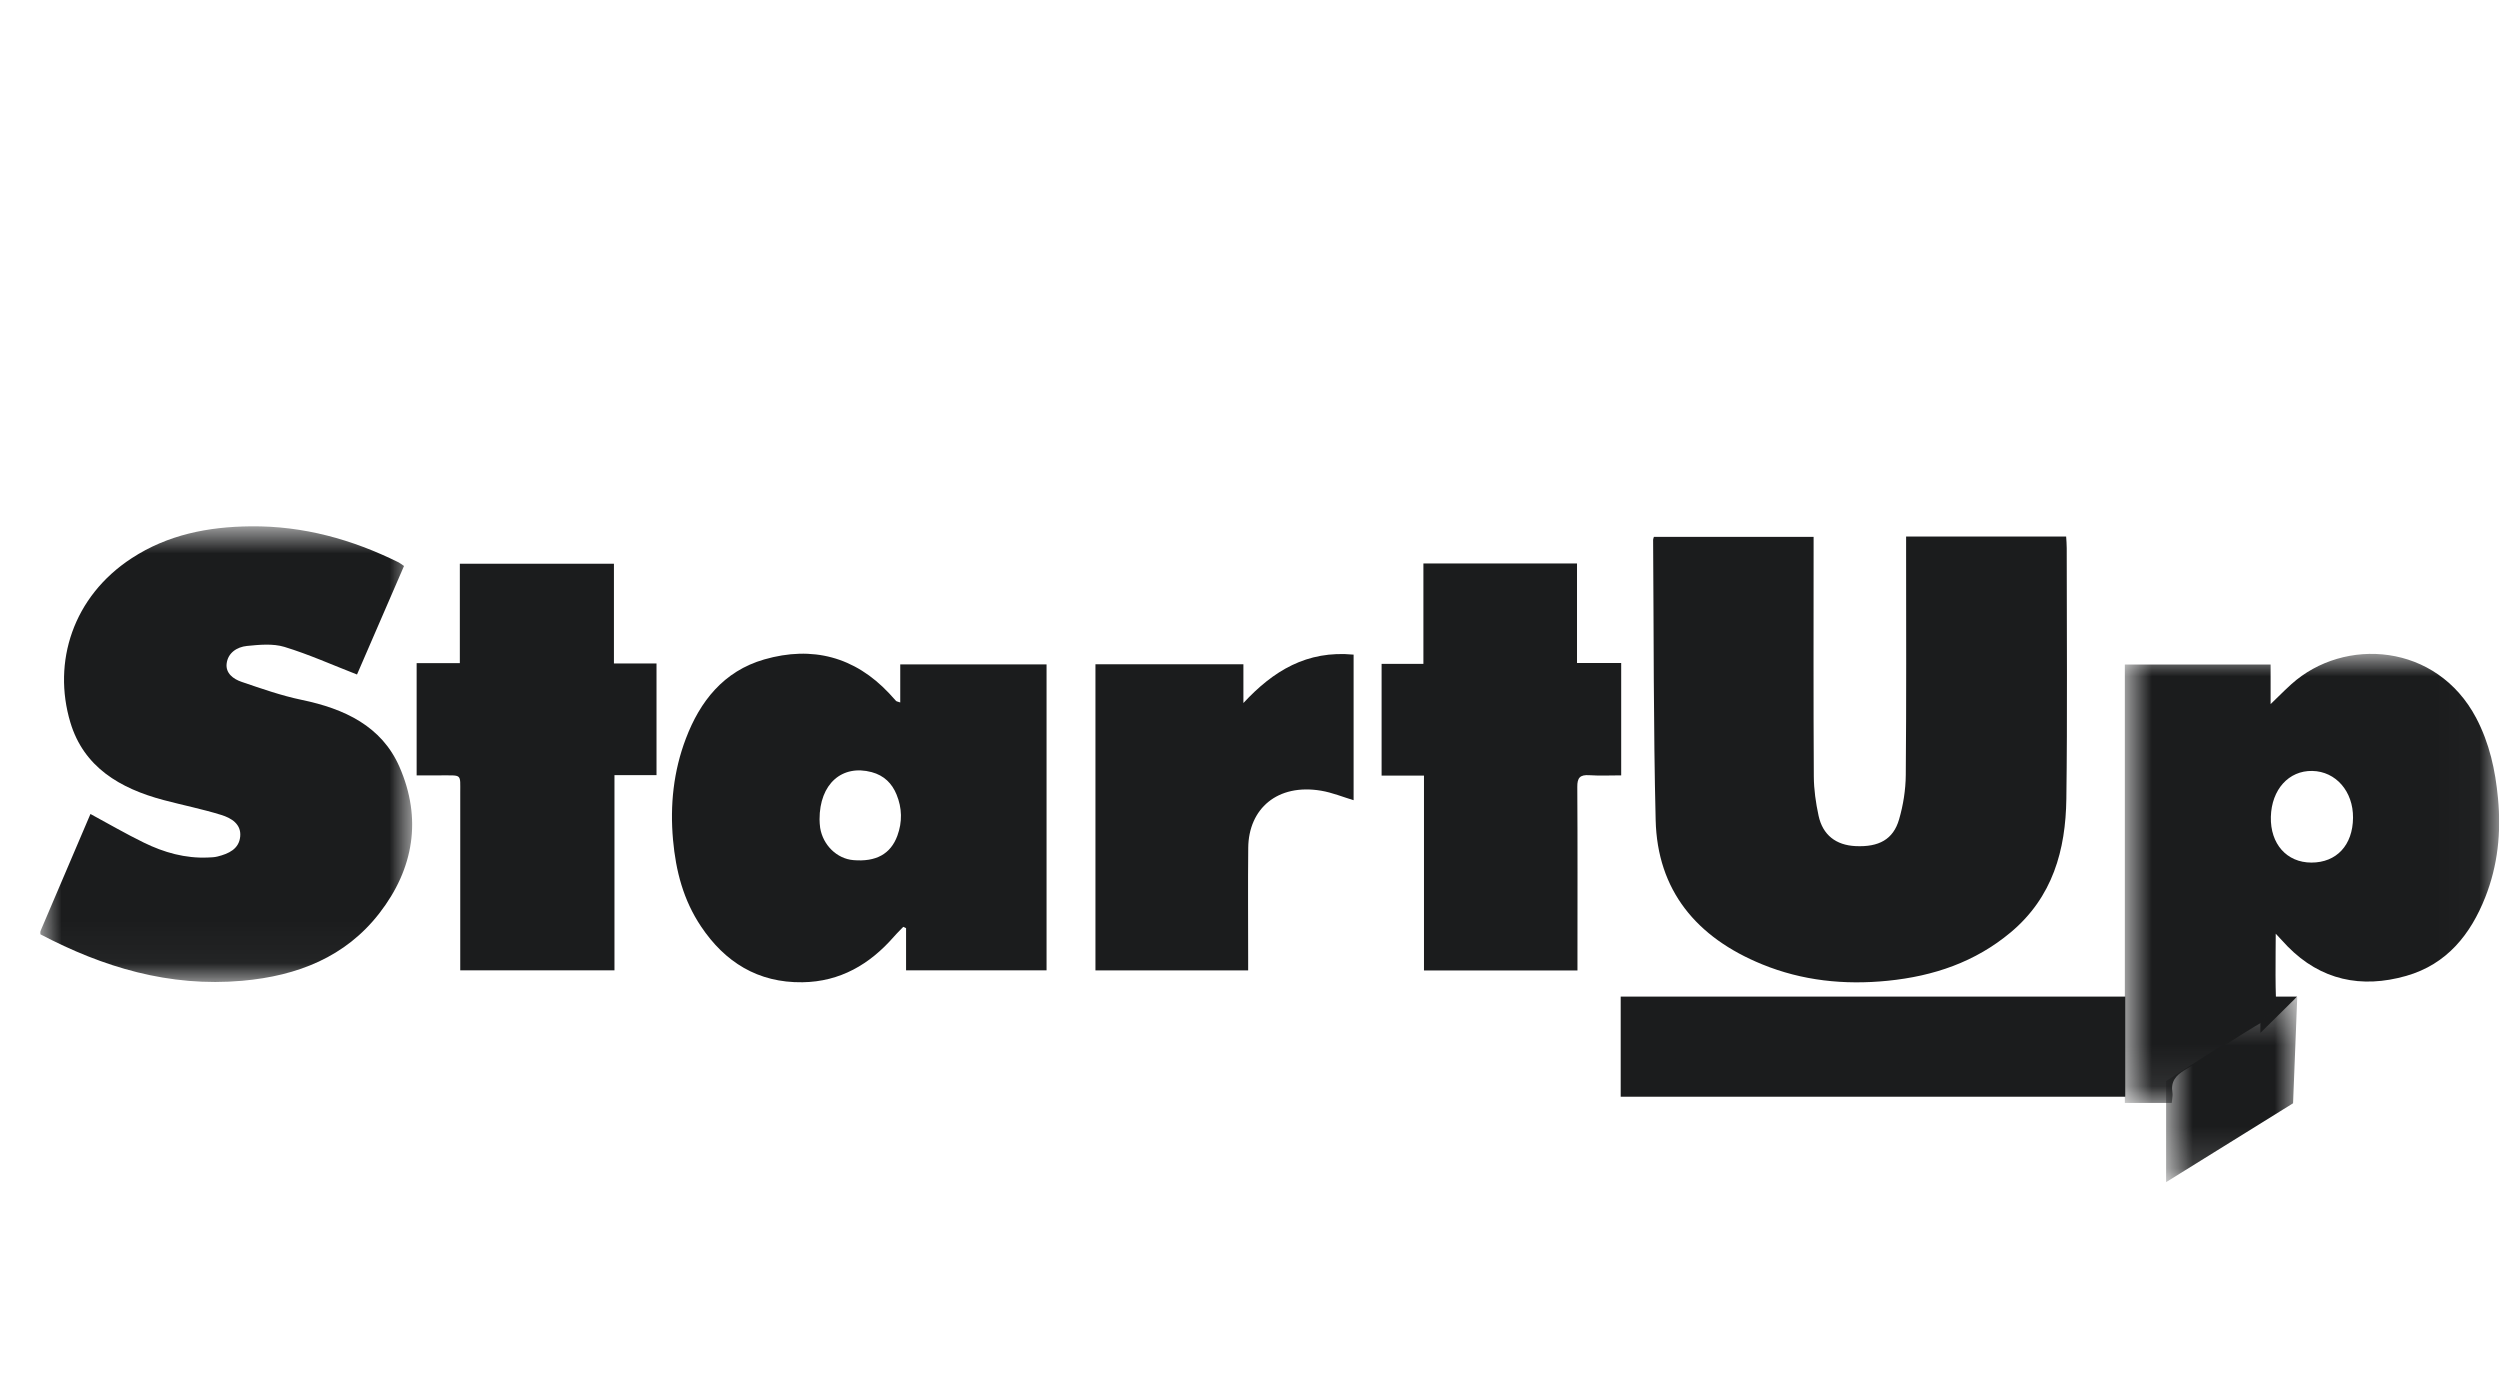 <svg width="61" height="34" viewBox="0 0 61 34" fill="none" xmlns="http://www.w3.org/2000/svg">
<g clip-path="url(#clip0_747_1545)">
<g clip-path="url(#clip1_747_1545)">
<path d="M55.154 24.317H56.05L55.154 25.203" fill="#1B1C1D"/>
<path d="M39.545 24.317V26.76H51.856V24.317" fill="#1B1C1D"/>
<path d="M46.509 13.092H50.414C50.42 13.193 50.428 13.283 50.428 13.372C50.428 15.413 50.446 17.453 50.419 19.493C50.402 20.736 50.089 21.891 49.058 22.752C48.196 23.472 47.184 23.818 46.058 23.931C44.997 24.037 43.973 23.929 42.997 23.53C41.389 22.874 40.438 21.722 40.398 20.008C40.343 17.73 40.353 15.45 40.336 13.17C40.336 13.153 40.345 13.135 40.355 13.099H44.252V13.408C44.252 15.254 44.246 17.099 44.257 18.945C44.259 19.265 44.305 19.589 44.373 19.903C44.474 20.374 44.799 20.623 45.276 20.645C45.843 20.672 46.195 20.483 46.337 19.995C46.439 19.645 46.498 19.272 46.501 18.909C46.517 17.092 46.509 15.274 46.509 13.456V13.092Z" fill="#1B1C1D"/>
<mask id="mask0_747_1545" style="mask-type:alpha" maskUnits="userSpaceOnUse" x="0" y="12" width="11" height="12">
<path fill-rule="evenodd" clip-rule="evenodd" d="M0.98 12.842H10.056V23.96H0.98V12.842Z" fill="white"/>
</mask>
<g mask="url(#mask0_747_1545)">
<path d="M0.983 22.796C0.983 22.762 0.977 22.742 0.984 22.727C1.389 21.775 1.796 20.823 2.207 19.861C2.645 20.098 3.069 20.345 3.51 20.56C4 20.8 4.52 20.949 5.08 20.923C5.156 20.92 5.234 20.918 5.307 20.899C5.58 20.831 5.832 20.716 5.861 20.412C5.891 20.108 5.644 19.96 5.398 19.884C4.937 19.741 4.461 19.646 3.994 19.522C2.924 19.238 2.042 18.716 1.716 17.625C1.277 16.157 1.777 14.557 3.214 13.62C4.094 13.046 5.076 12.852 6.122 12.842C7.406 12.83 8.592 13.162 9.723 13.72C9.764 13.741 9.8 13.771 9.858 13.81C9.464 14.72 9.072 15.623 8.711 16.458C8.102 16.221 7.533 15.965 6.939 15.784C6.659 15.699 6.329 15.731 6.027 15.761C5.78 15.786 5.561 15.93 5.53 16.192C5.502 16.428 5.694 16.569 5.894 16.637C6.378 16.802 6.863 16.973 7.362 17.077C8.408 17.294 9.311 17.719 9.745 18.707C10.299 19.97 10.101 21.195 9.255 22.285C8.431 23.348 7.263 23.811 5.913 23.931C4.128 24.089 2.516 23.601 0.983 22.796Z" fill="#1B1C1D"/>
</g>
<mask id="mask1_747_1545" style="mask-type:alpha" maskUnits="userSpaceOnUse" x="51" y="15" width="10" height="12">
<path fill-rule="evenodd" clip-rule="evenodd" d="M51.846 15.955H60.979V26.913H51.846V15.955Z" fill="white"/>
</mask>
<g mask="url(#mask1_747_1545)">
<path fill-rule="evenodd" clip-rule="evenodd" d="M55.528 22.782C55.528 22.932 55.526 23.081 55.525 23.23C55.523 23.609 55.52 23.984 55.533 24.359C55.542 24.603 55.495 24.763 55.256 24.903C54.913 25.104 54.577 25.317 54.242 25.53C53.935 25.724 53.628 25.919 53.316 26.104C53.081 26.243 52.965 26.395 53.008 26.66C53.016 26.713 53.009 26.768 53.001 26.827C52.997 26.855 52.993 26.883 52.991 26.912H51.846V16.215H55.403V17.18C55.471 17.115 55.533 17.054 55.59 16.998C55.705 16.886 55.804 16.788 55.908 16.695C57.203 15.53 59.457 15.693 60.419 17.519C60.744 18.137 60.886 18.791 60.951 19.478C61.031 20.311 60.947 21.118 60.64 21.894C60.285 22.791 59.71 23.527 58.711 23.812C57.615 24.125 56.627 23.916 55.819 23.094C55.755 23.028 55.693 22.961 55.631 22.893C55.596 22.856 55.562 22.819 55.528 22.782ZM55.511 22.765C55.51 22.765 55.507 22.765 55.507 22.765C55.507 22.765 55.507 22.766 55.511 22.765ZM57.414 19.954C57.408 20.622 57.012 21.048 56.397 21.047C55.796 21.046 55.393 20.591 55.409 19.932C55.425 19.265 55.846 18.799 56.42 18.811C56.995 18.822 57.42 19.311 57.414 19.954Z" fill="#1B1C1D"/>
</g>
<path fill-rule="evenodd" clip-rule="evenodd" d="M21.966 16.212V17.14C21.94 17.131 21.92 17.125 21.906 17.121C21.883 17.114 21.872 17.111 21.865 17.104C21.834 17.071 21.803 17.037 21.773 17.003C21.747 16.974 21.721 16.945 21.694 16.916C20.858 16.027 19.823 15.752 18.648 16.09C17.653 16.377 17.078 17.117 16.735 18.022C16.433 18.817 16.346 19.643 16.422 20.494C16.49 21.252 16.675 21.964 17.105 22.605C17.684 23.471 18.489 23.983 19.581 23.967C20.5 23.954 21.222 23.528 21.805 22.862C21.856 22.804 21.91 22.748 21.964 22.693C21.989 22.667 22.015 22.642 22.04 22.615L22.108 22.647V23.676H25.536V16.212H21.966ZM19.998 20.016C19.998 20.006 19.997 19.998 19.997 19.993C19.996 19.12 20.55 18.648 21.269 18.84C21.571 18.921 21.765 19.115 21.876 19.387C22.012 19.717 22.019 20.055 21.896 20.391C21.732 20.838 21.375 21.034 20.821 20.987C20.422 20.953 20.081 20.623 20.012 20.2C20.001 20.128 19.999 20.055 19.998 20.016Z" fill="#1B1C1D"/>
<path d="M10.166 16.18H11.22V13.755H14.98V16.188H16.019V18.913H14.993V23.676H11.23V23.364C11.23 22.029 11.231 20.694 11.23 19.36C11.229 18.868 11.28 18.923 10.76 18.919C10.568 18.918 10.377 18.919 10.166 18.919V16.18Z" fill="#1B1C1D"/>
<path d="M38.49 23.679H34.745V18.925H33.711V16.199H34.731V13.748H38.479V16.177H39.557V18.919C39.293 18.919 39.035 18.932 38.78 18.915C38.549 18.899 38.484 18.981 38.486 19.2C38.495 20.599 38.49 21.999 38.49 23.398C38.49 23.481 38.49 23.564 38.49 23.679Z" fill="#1B1C1D"/>
<path d="M30.455 23.678H26.729V16.208H30.339V17.154C31.065 16.371 31.887 15.864 33.028 15.973V19.525C32.77 19.448 32.508 19.339 32.234 19.293C31.168 19.115 30.466 19.732 30.457 20.687C30.448 21.577 30.455 22.467 30.455 23.357V23.678Z" fill="#1B1C1D"/>
<path fill-rule="evenodd" clip-rule="evenodd" d="M47.344 24.958L46.422 26.203C46.373 26.087 46.325 25.975 46.279 25.864C46.13 25.512 45.989 25.18 45.843 24.849C45.818 24.791 45.754 24.739 45.695 24.71C45.673 24.699 45.59 24.753 45.573 24.793C45.407 25.171 45.246 25.552 45.085 25.933C45.041 26.035 44.998 26.137 44.955 26.239L45.049 26.301C45.072 26.276 45.098 26.251 45.125 26.226C45.182 26.172 45.24 26.117 45.257 26.053C45.317 25.82 45.477 25.819 45.656 25.818C45.671 25.818 45.685 25.818 45.7 25.818C45.904 25.815 46.072 25.82 46.14 26.062C46.165 26.147 46.296 26.258 46.386 26.264C46.749 26.288 47.115 26.28 47.48 26.272L47.481 26.272C47.526 26.271 47.571 26.244 47.615 26.218C47.636 26.206 47.657 26.193 47.678 26.183L47.652 26.085H46.797C46.922 25.869 47.07 25.678 47.217 25.488C47.406 25.244 47.593 25.003 47.722 24.714H46.516L46.493 24.801C46.612 24.937 46.776 24.925 46.946 24.913C47.082 24.903 47.222 24.892 47.344 24.958ZM45.447 25.634L45.694 25.035L45.942 25.634H45.447Z" fill="#1B1C1D"/>
<path d="M41.87 24.726C41.87 25.187 41.874 25.648 41.865 26.109C41.864 26.161 41.792 26.212 41.753 26.263C41.721 26.208 41.663 26.154 41.66 26.098C41.651 25.821 41.656 25.544 41.606 25.241C41.441 25.506 41.276 25.77 41.069 26.101C40.855 25.773 40.682 25.508 40.51 25.243L40.45 25.253C40.45 25.543 40.455 25.833 40.446 26.122C40.444 26.169 40.385 26.215 40.352 26.261C40.32 26.223 40.261 26.186 40.26 26.148C40.254 25.67 40.256 25.192 40.299 24.697C40.684 24.938 40.779 25.378 41.063 25.695C41.344 25.381 41.435 24.939 41.763 24.67L41.87 24.726Z" fill="#1B1C1D"/>
<path d="M48.775 25.133C48.775 25.488 48.781 25.772 48.771 26.055C48.769 26.124 48.715 26.191 48.684 26.259C48.649 26.197 48.583 26.136 48.582 26.074C48.573 25.622 48.577 25.17 48.616 24.697C49.044 24.988 49.26 25.451 49.663 25.856C49.663 25.51 49.657 25.221 49.667 24.933C49.67 24.856 49.724 24.78 49.754 24.703C49.79 24.783 49.855 24.862 49.857 24.942C49.867 25.376 49.862 25.809 49.814 26.271C49.389 25.99 49.173 25.531 48.775 25.133Z" fill="#1B1C1D"/>
<path d="M44.679 25.75C44.555 25.699 44.458 25.66 44.361 25.62C44.368 25.595 44.375 25.569 44.383 25.543H44.852C44.978 25.987 44.919 26.166 44.61 26.253C44.106 26.396 43.639 26.212 43.524 25.797C43.435 25.475 43.441 25.149 43.715 24.892C43.938 24.683 44.36 24.624 44.658 24.769C44.733 24.805 44.774 24.903 44.831 24.972C44.747 24.965 44.657 24.976 44.582 24.948C44.29 24.84 44.012 24.882 43.84 25.073C43.667 25.265 43.638 25.59 43.776 25.831C43.917 26.077 44.147 26.125 44.416 26.096C44.644 26.071 44.749 25.972 44.679 25.75Z" fill="#1B1C1D"/>
<path d="M50.211 26.273V24.698C50.507 24.698 50.792 24.693 51.076 24.702C51.123 24.704 51.167 24.764 51.213 24.797C51.167 24.832 51.123 24.895 51.075 24.898C50.875 24.91 50.674 24.903 50.453 24.903V25.335C50.619 25.487 50.95 25.242 51.131 25.582H50.451V26.089C50.649 26.089 50.856 26.083 51.062 26.093C51.113 26.095 51.162 26.148 51.212 26.177C51.163 26.209 51.114 26.267 51.064 26.268C50.788 26.277 50.512 26.273 50.211 26.273Z" fill="#1B1C1D"/>
<path fill-rule="evenodd" clip-rule="evenodd" d="M43.31 26.23C43.334 26.249 43.358 26.268 43.379 26.288L43.461 26.209C43.406 26.077 43.351 25.946 43.296 25.814C43.154 25.476 43.013 25.138 42.864 24.802C42.796 24.647 42.673 24.635 42.601 24.797C42.45 25.136 42.308 25.478 42.165 25.82C42.109 25.954 42.053 26.089 41.996 26.224L42.07 26.289C42.091 26.27 42.117 26.253 42.143 26.235C42.199 26.196 42.256 26.157 42.267 26.108C42.33 25.841 42.503 25.808 42.752 25.805C42.995 25.802 43.12 25.874 43.188 26.095C43.204 26.147 43.257 26.189 43.31 26.23ZM42.486 25.629L42.731 25.023L42.979 25.629H42.486Z" fill="#1B1C1D"/>
<path d="M48.187 24.729C48.187 25.199 48.189 25.67 48.182 26.14C48.181 26.183 48.116 26.226 48.081 26.269C48.043 26.226 47.974 26.183 47.974 26.139C47.965 25.704 47.964 25.269 47.975 24.834C47.976 24.784 48.067 24.735 48.117 24.685C48.14 24.7 48.163 24.714 48.187 24.729Z" fill="#1B1C1D"/>
<mask id="mask2_747_1545" style="mask-type:alpha" maskUnits="userSpaceOnUse" x="52" y="24" width="5" height="5">
<path fill-rule="evenodd" clip-rule="evenodd" d="M52.853 24.329H56.053V28.844H52.853V24.329Z" fill="white"/>
</mask>
<g mask="url(#mask2_747_1545)">
<path d="M56.053 24.329L52.853 26.377V28.844L55.951 26.92" fill="#1B1C1D"/>
</g>
</g>
</g>
<defs>
<clipPath id="clip0_747_1545">
<rect width="60" height="32.25" fill="white" transform="translate(0.98 0.84)"/>
</clipPath>
<clipPath id="clip1_747_1545">
<rect width="60" height="32.25" fill="white" transform="translate(0.98 0.84)"/>
</clipPath>
</defs>
</svg>
